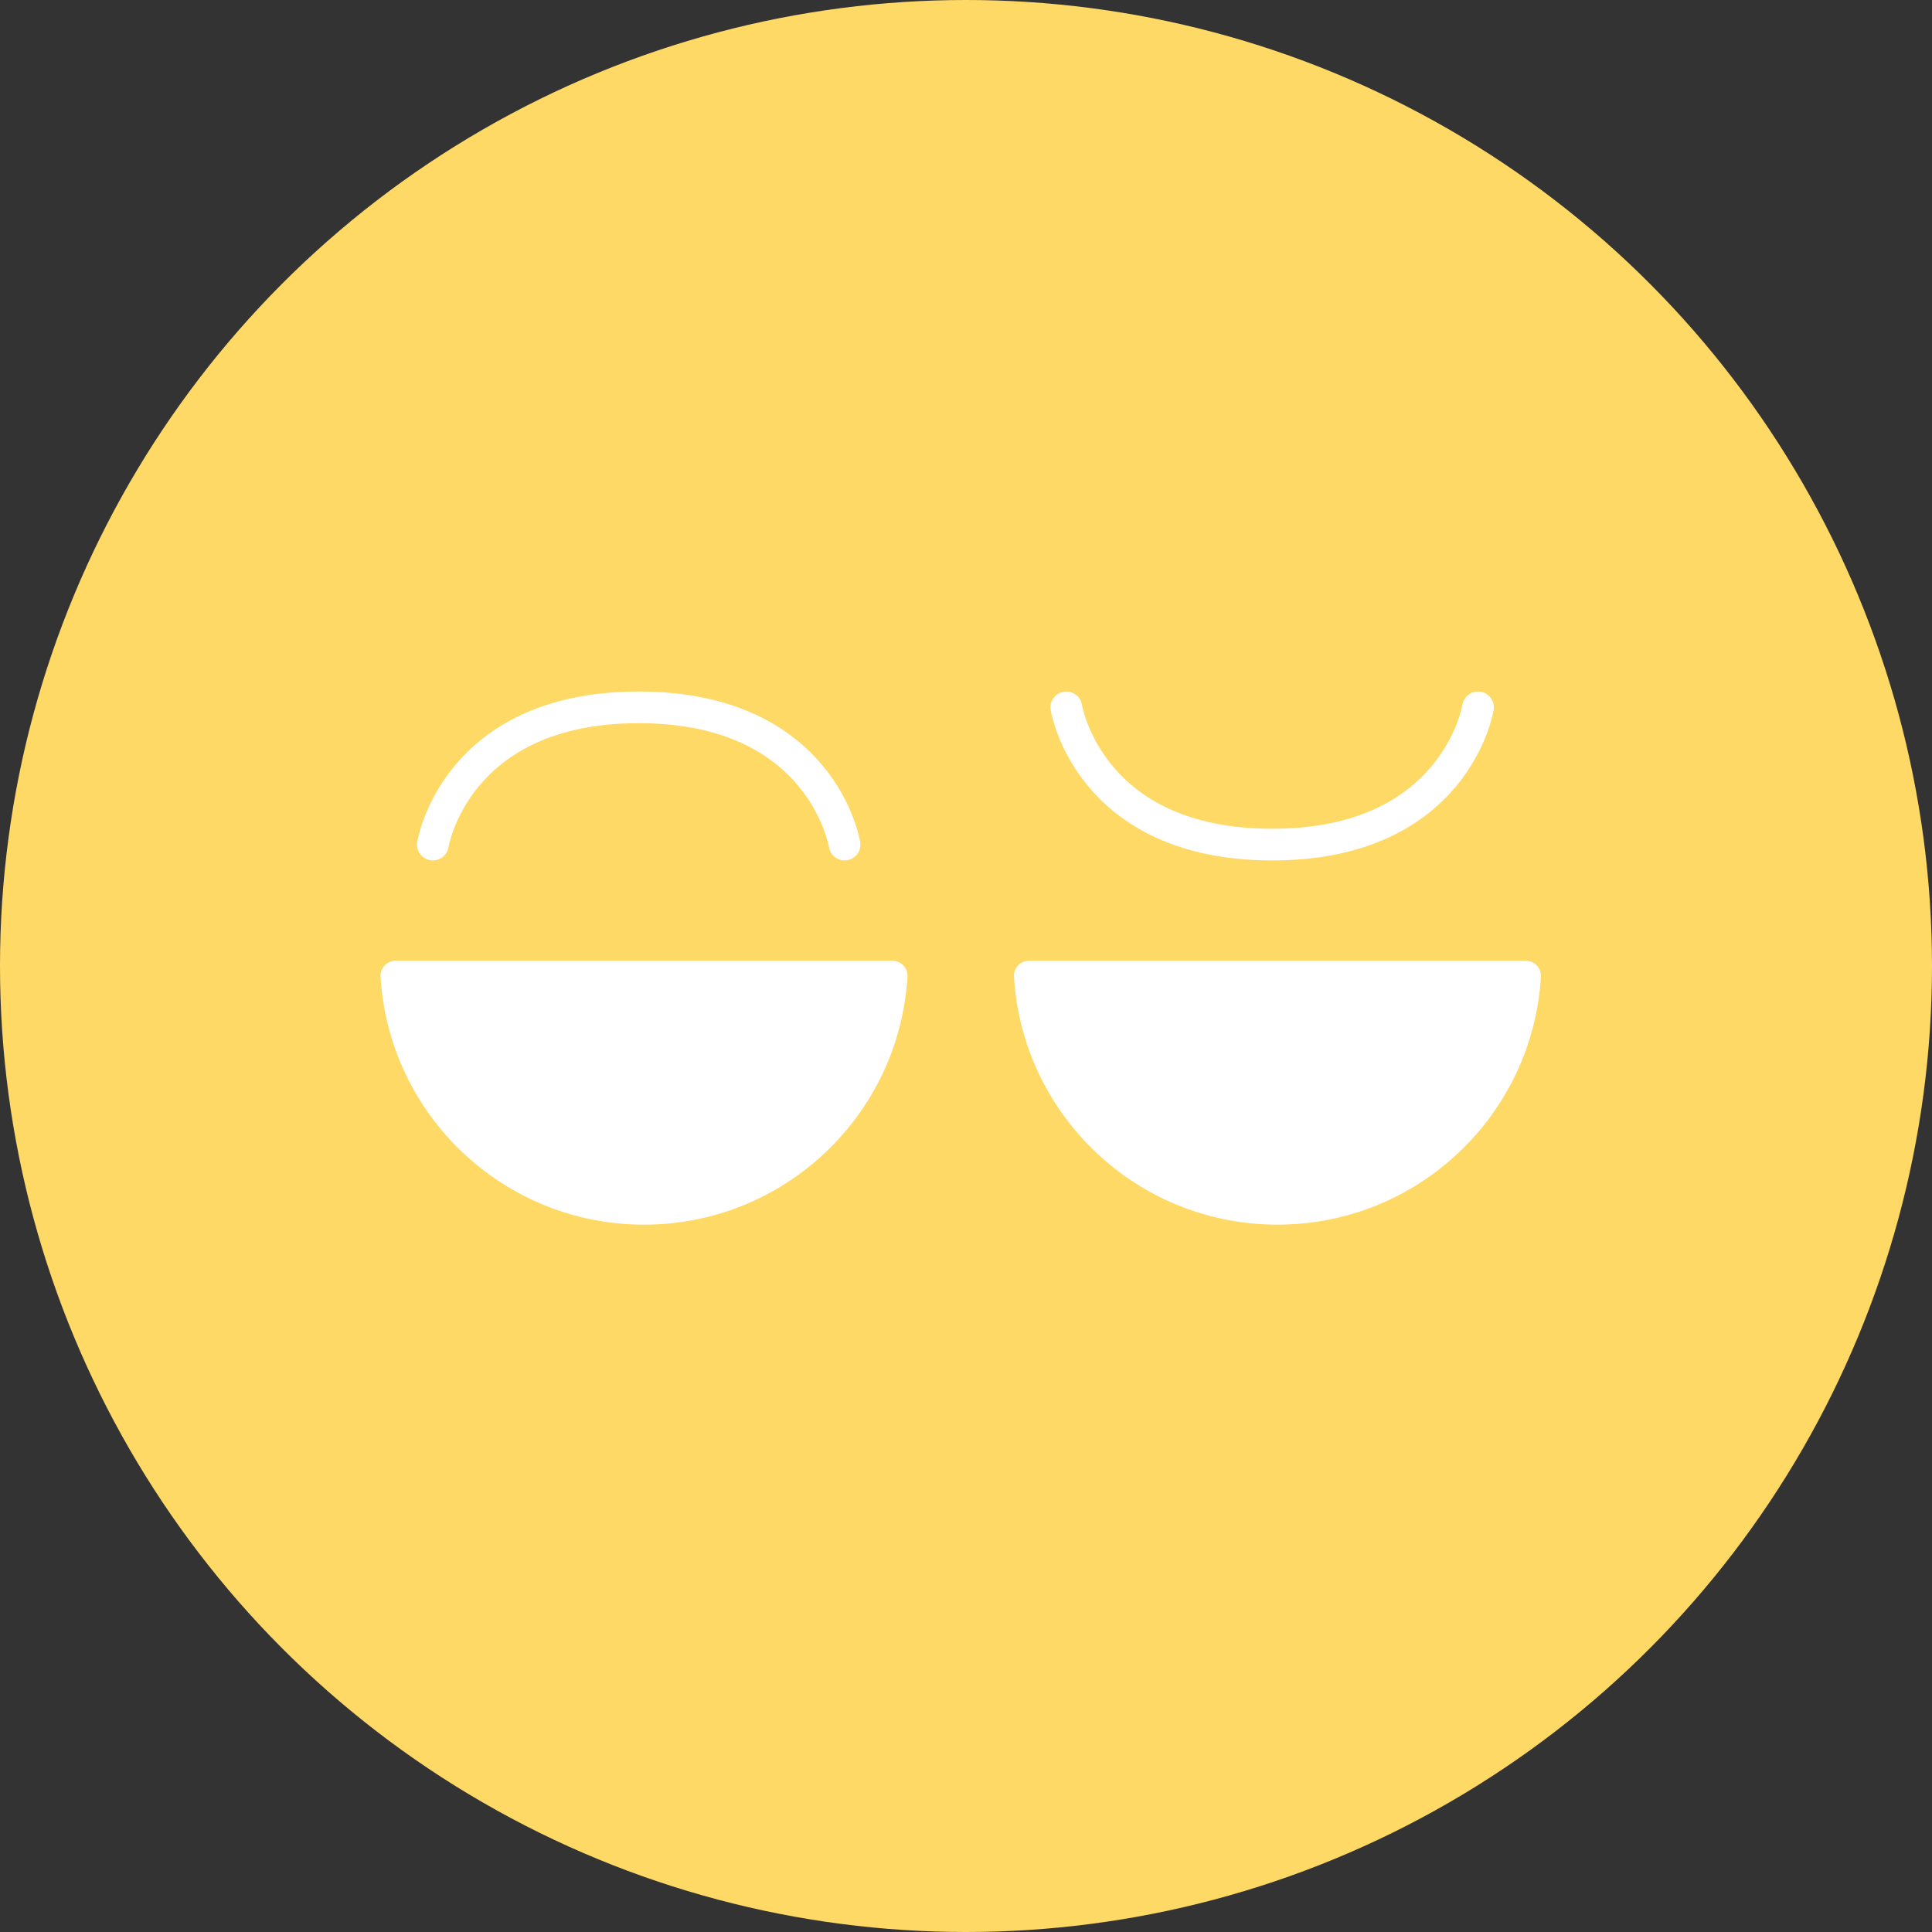<svg width="183" height="183" viewBox="0 0 183 183" fill="none" xmlns="http://www.w3.org/2000/svg">
<rect x="0" y="0" width="183" height="183" fill="#333333" stroke="none"/>
<circle cx="91.5" cy="91.5" r="91.5" fill="#FFD966"/>
<path d="M36.044 92.5C35.995 91.673 36.672 91 37.5 91H84.5C85.328 91 86.005 91.673 85.956 92.5C85.18 105.609 74.303 116 61 116C47.697 116 36.82 105.609 36.044 92.5Z" fill="white"/>
<path d="M41 80C41 80 43.075 67 60.5 67C77.925 67 80 80 80 80" stroke="white" stroke-width="3" stroke-linecap="round"/>
<path d="M96.044 92.5C95.995 91.673 96.672 91 97.5 91H144.5C145.328 91 146.005 91.673 145.956 92.5C145.18 105.609 134.303 116 121 116C107.697 116 96.82 105.609 96.044 92.5Z" fill="white"/>
<path d="M140 67C140 67 137.926 80 120.5 80C103.074 80 101 67 101 67" stroke="white" stroke-width="3" stroke-linecap="round"/>
</svg>
